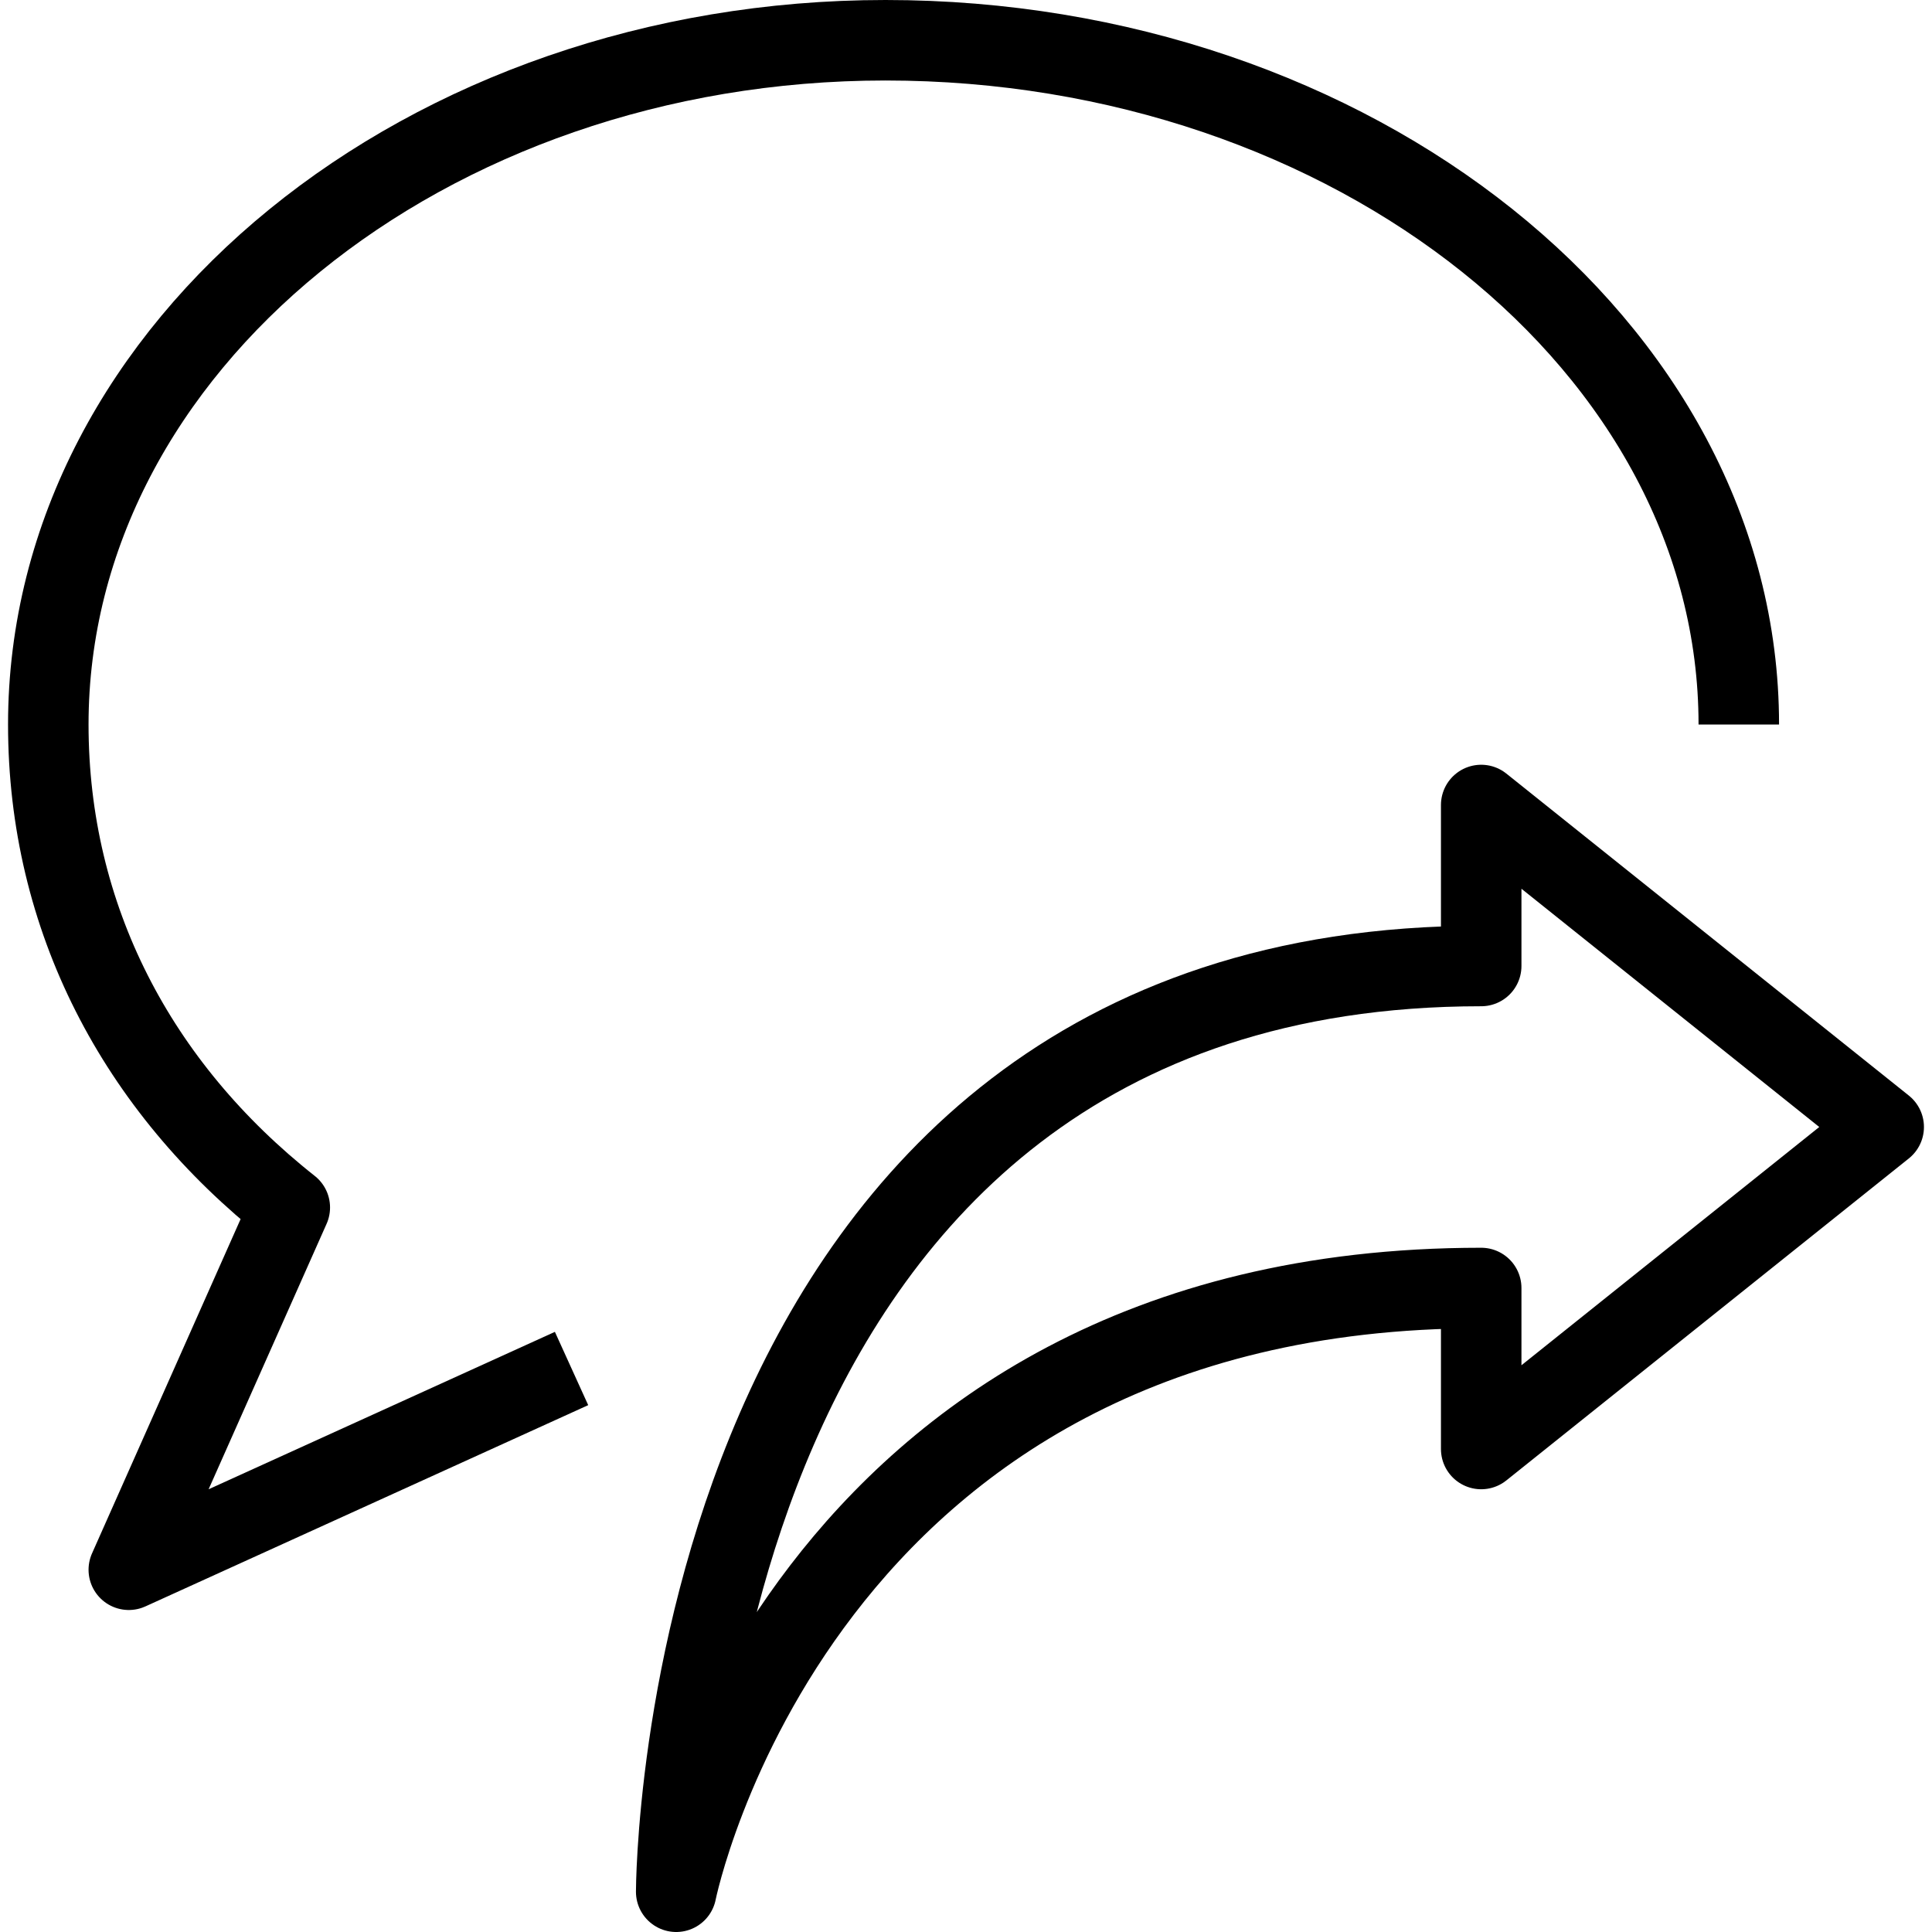 <?xml version="1.0" encoding="utf-8"?>
<!-- Generator: Adobe Illustrator 19.2.0, SVG Export Plug-In . SVG Version: 6.00 Build 0)  -->
<svg version="1.1" id="Layer_1" xmlns="http://www.w3.org/2000/svg" xmlns:xlink="http://www.w3.org/1999/xlink" x="0px" y="0px"
	 viewBox="0 0 24 24" style="enable-background:new 0 0 24 24;" xml:space="preserve">
<style type="text/css">
	.st0{display:none;}
	.st1{display:inline;}
	.st2{fill:none;stroke:#000000;stroke-linejoin:round;stroke-miterlimit:10;}
</style>
<g id="Filled_Icons" class="st0">
	<g class="st1">
		<path d="M8,17.7c1.3-3.3,4-6.5,8.8-7V10c0-0.6,0.3-1.1,0.8-1.4c0.5-0.2,1.1-0.2,1.6,0.2l2.5,2C21.9,10.2,22,9.6,22,9
			c0-5-4.9-9-11-9C4.9,0,0,4,0,9c0,2.4,1.1,4.5,2.9,6.1L1,19.3c-0.1,0.2,0,0.4,0.1,0.6C1.2,19.9,1.4,20,1.5,20c0.1,0,0.1,0,0.2,0
			l5.5-2.5C7.5,17.5,7.8,17.6,8,17.7z"/>
		<path d="M23.7,13.6l-5-4c-0.2-0.1-0.4-0.1-0.5-0.1C18,9.7,17.9,9.8,17.9,10v1.5c-9.9,0.4-10,11.9-10,12c0,0.3,0.2,0.5,0.4,0.5
			c0,0,0,0,0.1,0c0.2,0,0.4-0.2,0.5-0.4c0.1-0.3,1.5-6.8,9-7.1V18c0,0.2,0.1,0.4,0.3,0.5c0.2,0.1,0.4,0.1,0.5-0.1l5-4
			c0.1-0.1,0.2-0.2,0.2-0.4C23.9,13.9,23.8,13.7,23.7,13.6z"/>
	</g>
</g>
<g id="Outline_Icons">
	<g>
		<path class="st2" d="M18.4,18c0,0,0-0.5,0-2c-8.5,0-10,7.5-10,7.5s0-11.5,10-11.5c0-0.5,0-2,0-2l5,4L18.4,18z"/>
		<path class="st2" d="M7.1,17l-5.5,2.5l2-4.5c-1.9-1.5-3-3.6-3-6c0-4.7,4.7-8.5,10.4-8.5c5.8,0,10.6,3.8,10.6,8.5"/>
	</g>
</g>
</svg>
